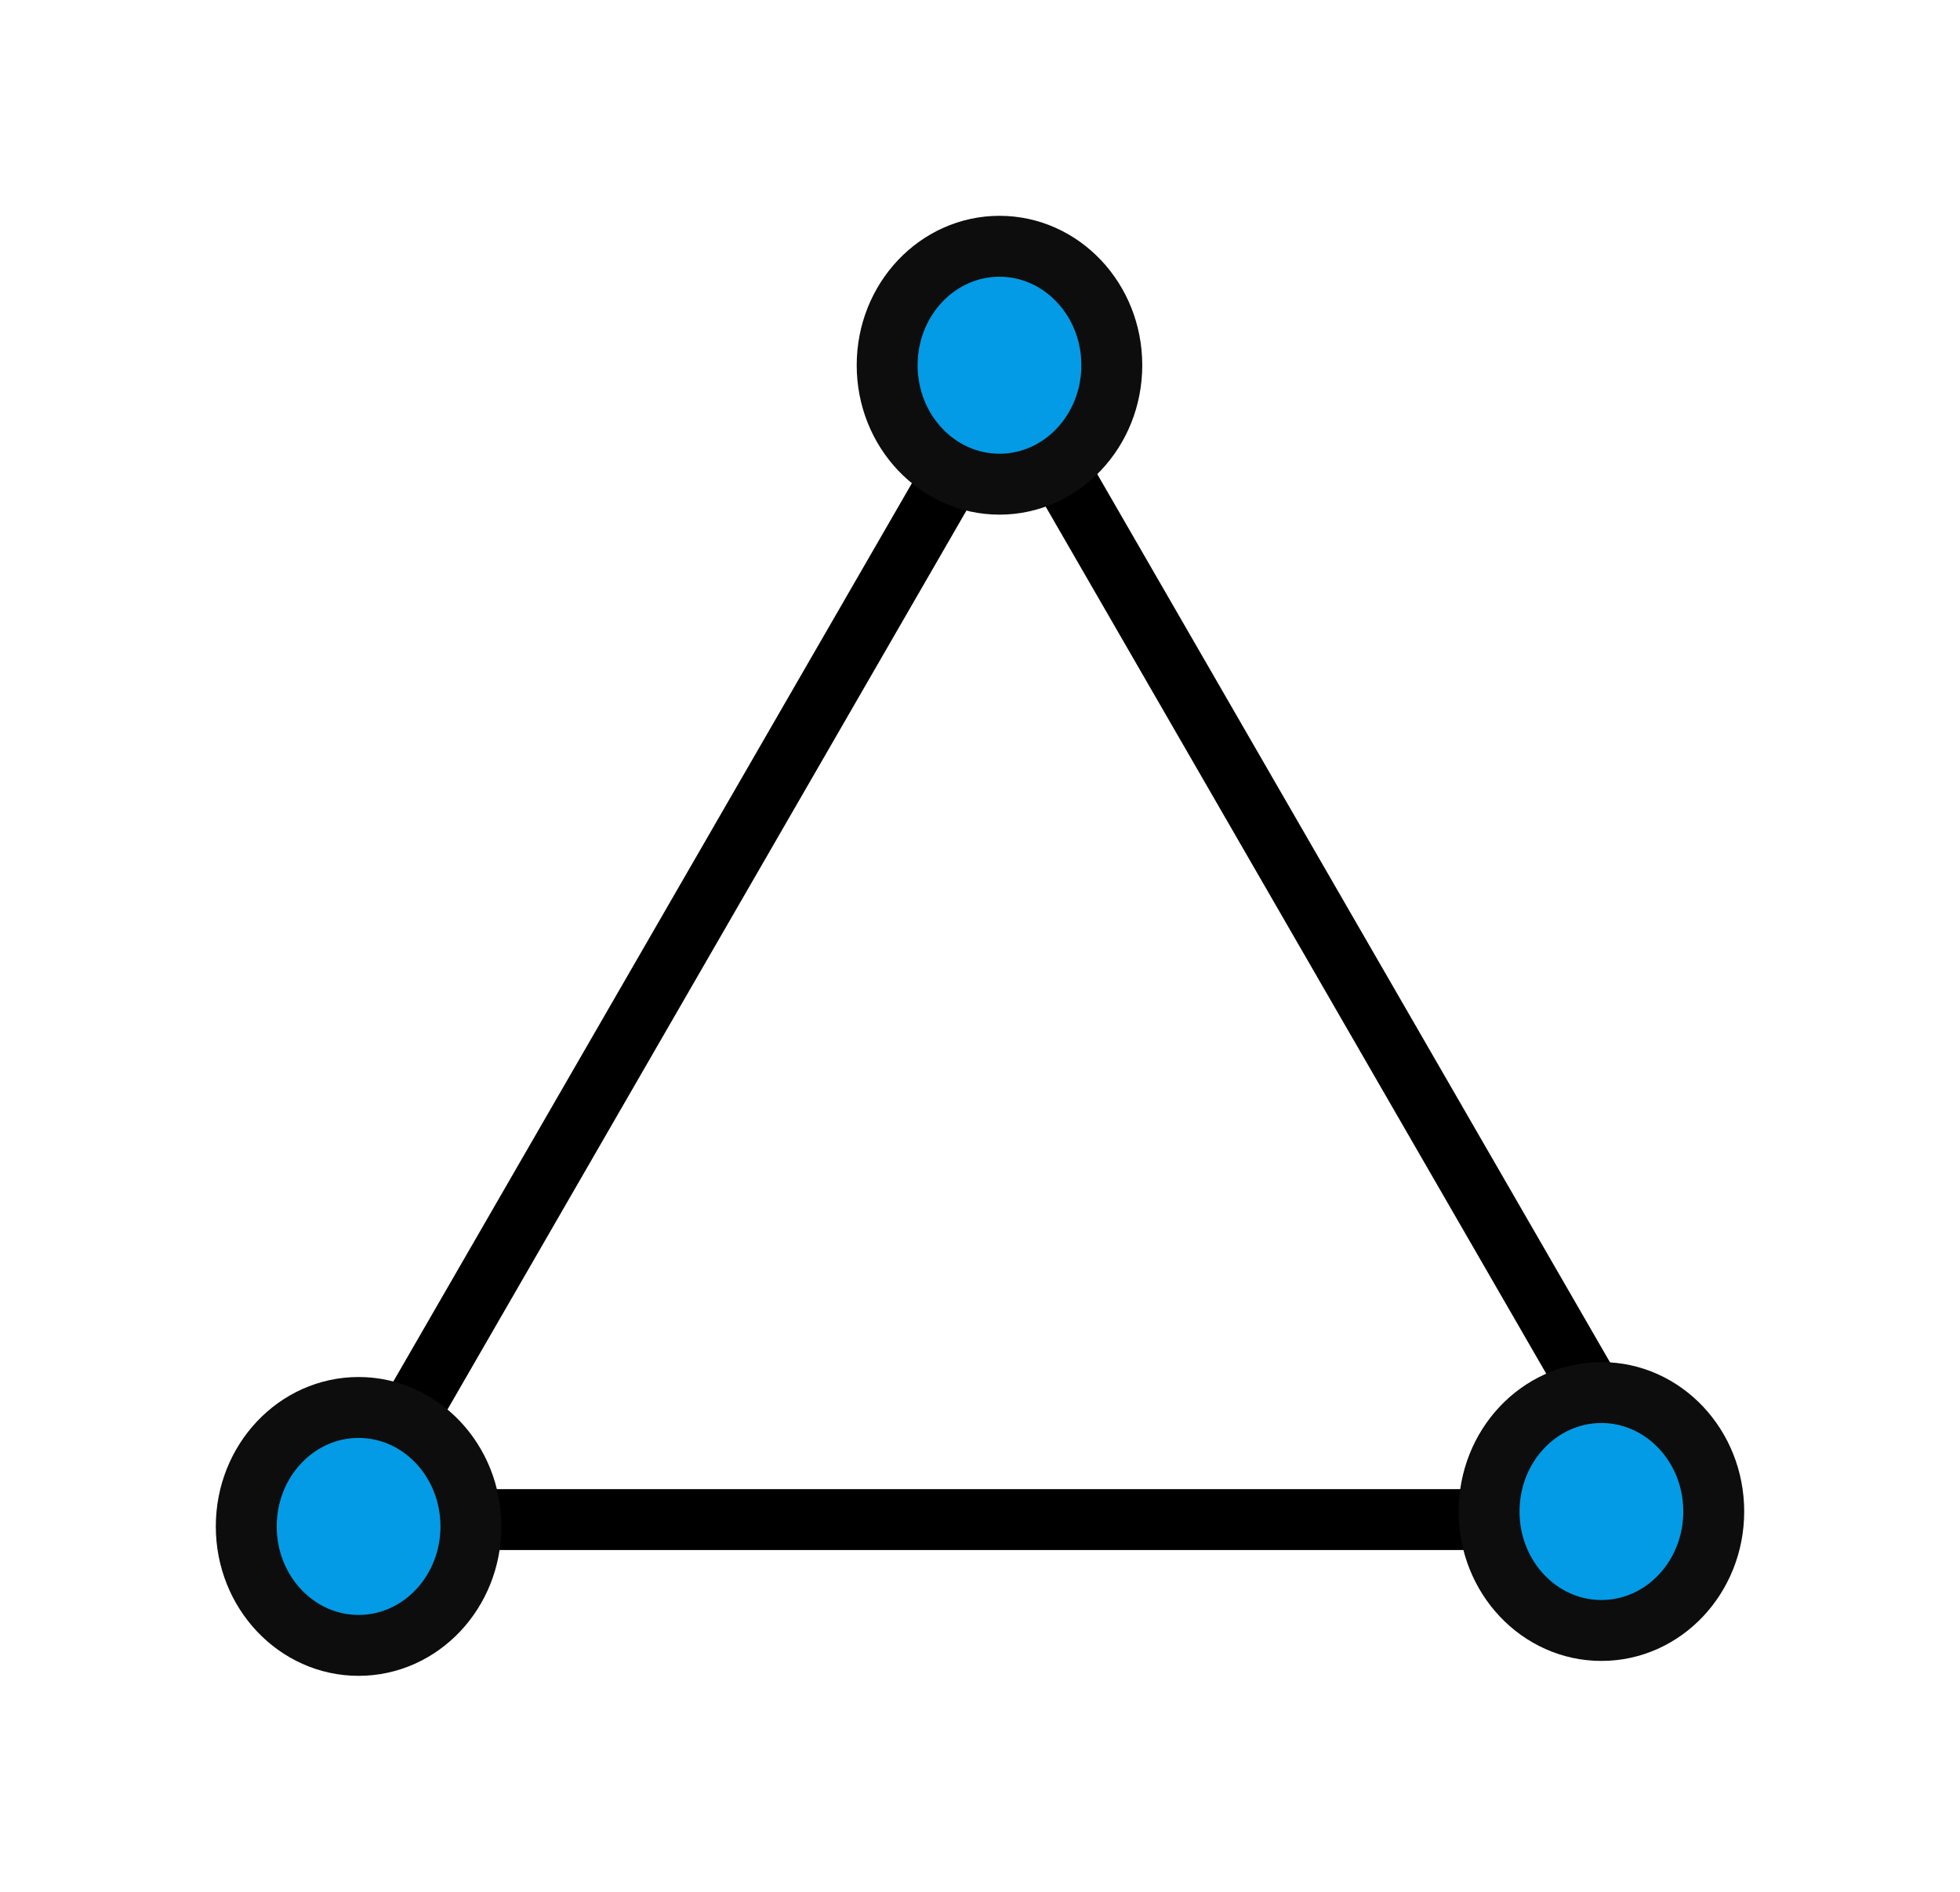 <?xml version="1.0" encoding="UTF-8" standalone="no"?>
<!-- Created with Inkscape (http://www.inkscape.org/) -->

<svg
   xmlns:dc="http://purl.org/dc/elements/1.1/"
   xmlns:cc="http://creativecommons.org/ns#"
   xmlns:rdf="http://www.w3.org/1999/02/22-rdf-syntax-ns#"
   xmlns:svg="http://www.w3.org/2000/svg"
   xmlns="http://www.w3.org/2000/svg"
   xmlns:sodipodi="http://sodipodi.sourceforge.net/DTD/sodipodi-0.dtd"
   xmlns:inkscape="http://www.inkscape.org/namespaces/inkscape"
   width="45.413mm"
   height="43.825mm"
   viewBox="0 0 160.911 155.284"
   id="svg4736"
   version="1.1"
   inkscape:version="0.91 r13725"
   sodipodi:docname="complex-unfilled-triangle.svg">
  <defs
     id="defs4738" />
  <sodipodi:namedview
     id="base"
     pagecolor="#ffffff"
     bordercolor="#666666"
     borderopacity="1.0"
     inkscape:pageopacity="0.0"
     inkscape:pageshadow="2"
     inkscape:zoom="1.4"
     inkscape:cx="-272.4314"
     inkscape:cy="-42.300375"
     inkscape:document-units="px"
     inkscape:current-layer="layer1"
     showgrid="false"
     fit-margin-top="5"
     fit-margin-left="5"
     fit-margin-right="5"
     fit-margin-bottom="5"
     inkscape:window-width="1855"
     inkscape:window-height="1176"
     inkscape:window-x="65"
     inkscape:window-y="24"
     inkscape:window-maximized="1" />
  <g
     inkscape:label="Layer 1"
     inkscape:groupmode="layer"
     id="layer1"
     transform="translate(-624.113,-320.767)">
    <g
       id="g4589"
       transform="translate(123.47,143.022)">
      <path
         inkscape:connector-curvature="0"
         id="path4233"
         d="m 528.057,304.597 55.274,-95.738 54.055,93.625 -110.339,0"
         style="fill:none;fill-rule:evenodd;stroke:#000000;stroke-width:5;stroke-linecap:butt;stroke-linejoin:miter;stroke-miterlimit:4;stroke-dasharray:none;stroke-opacity:1" />
      <ellipse
         ry="9.765"
         rx="9.222"
         cy="301.823"
         cx="632.115"
         id="path4159-3-3"
         style="fill:#039be5;fill-opacity:1;stroke:#0d0d0d;stroke-width:5;stroke-miterlimit:4;stroke-dasharray:none;stroke-opacity:1" />
      <ellipse
         ry="9.765"
         rx="9.222"
         cy="303.047"
         cx="530.082"
         id="path4159-5"
         style="fill:#039be5;fill-opacity:1;stroke:#0d0d0d;stroke-width:5;stroke-miterlimit:4;stroke-dasharray:none;stroke-opacity:1" />
      <ellipse
         ry="9.765"
         rx="9.222"
         cy="207.726"
         cx="582.698"
         id="path4159-5-5"
         style="fill:#039be5;fill-opacity:1;stroke:#0d0d0d;stroke-width:5;stroke-miterlimit:4;stroke-dasharray:none;stroke-opacity:1" />
    </g>
  </g>
</svg>
